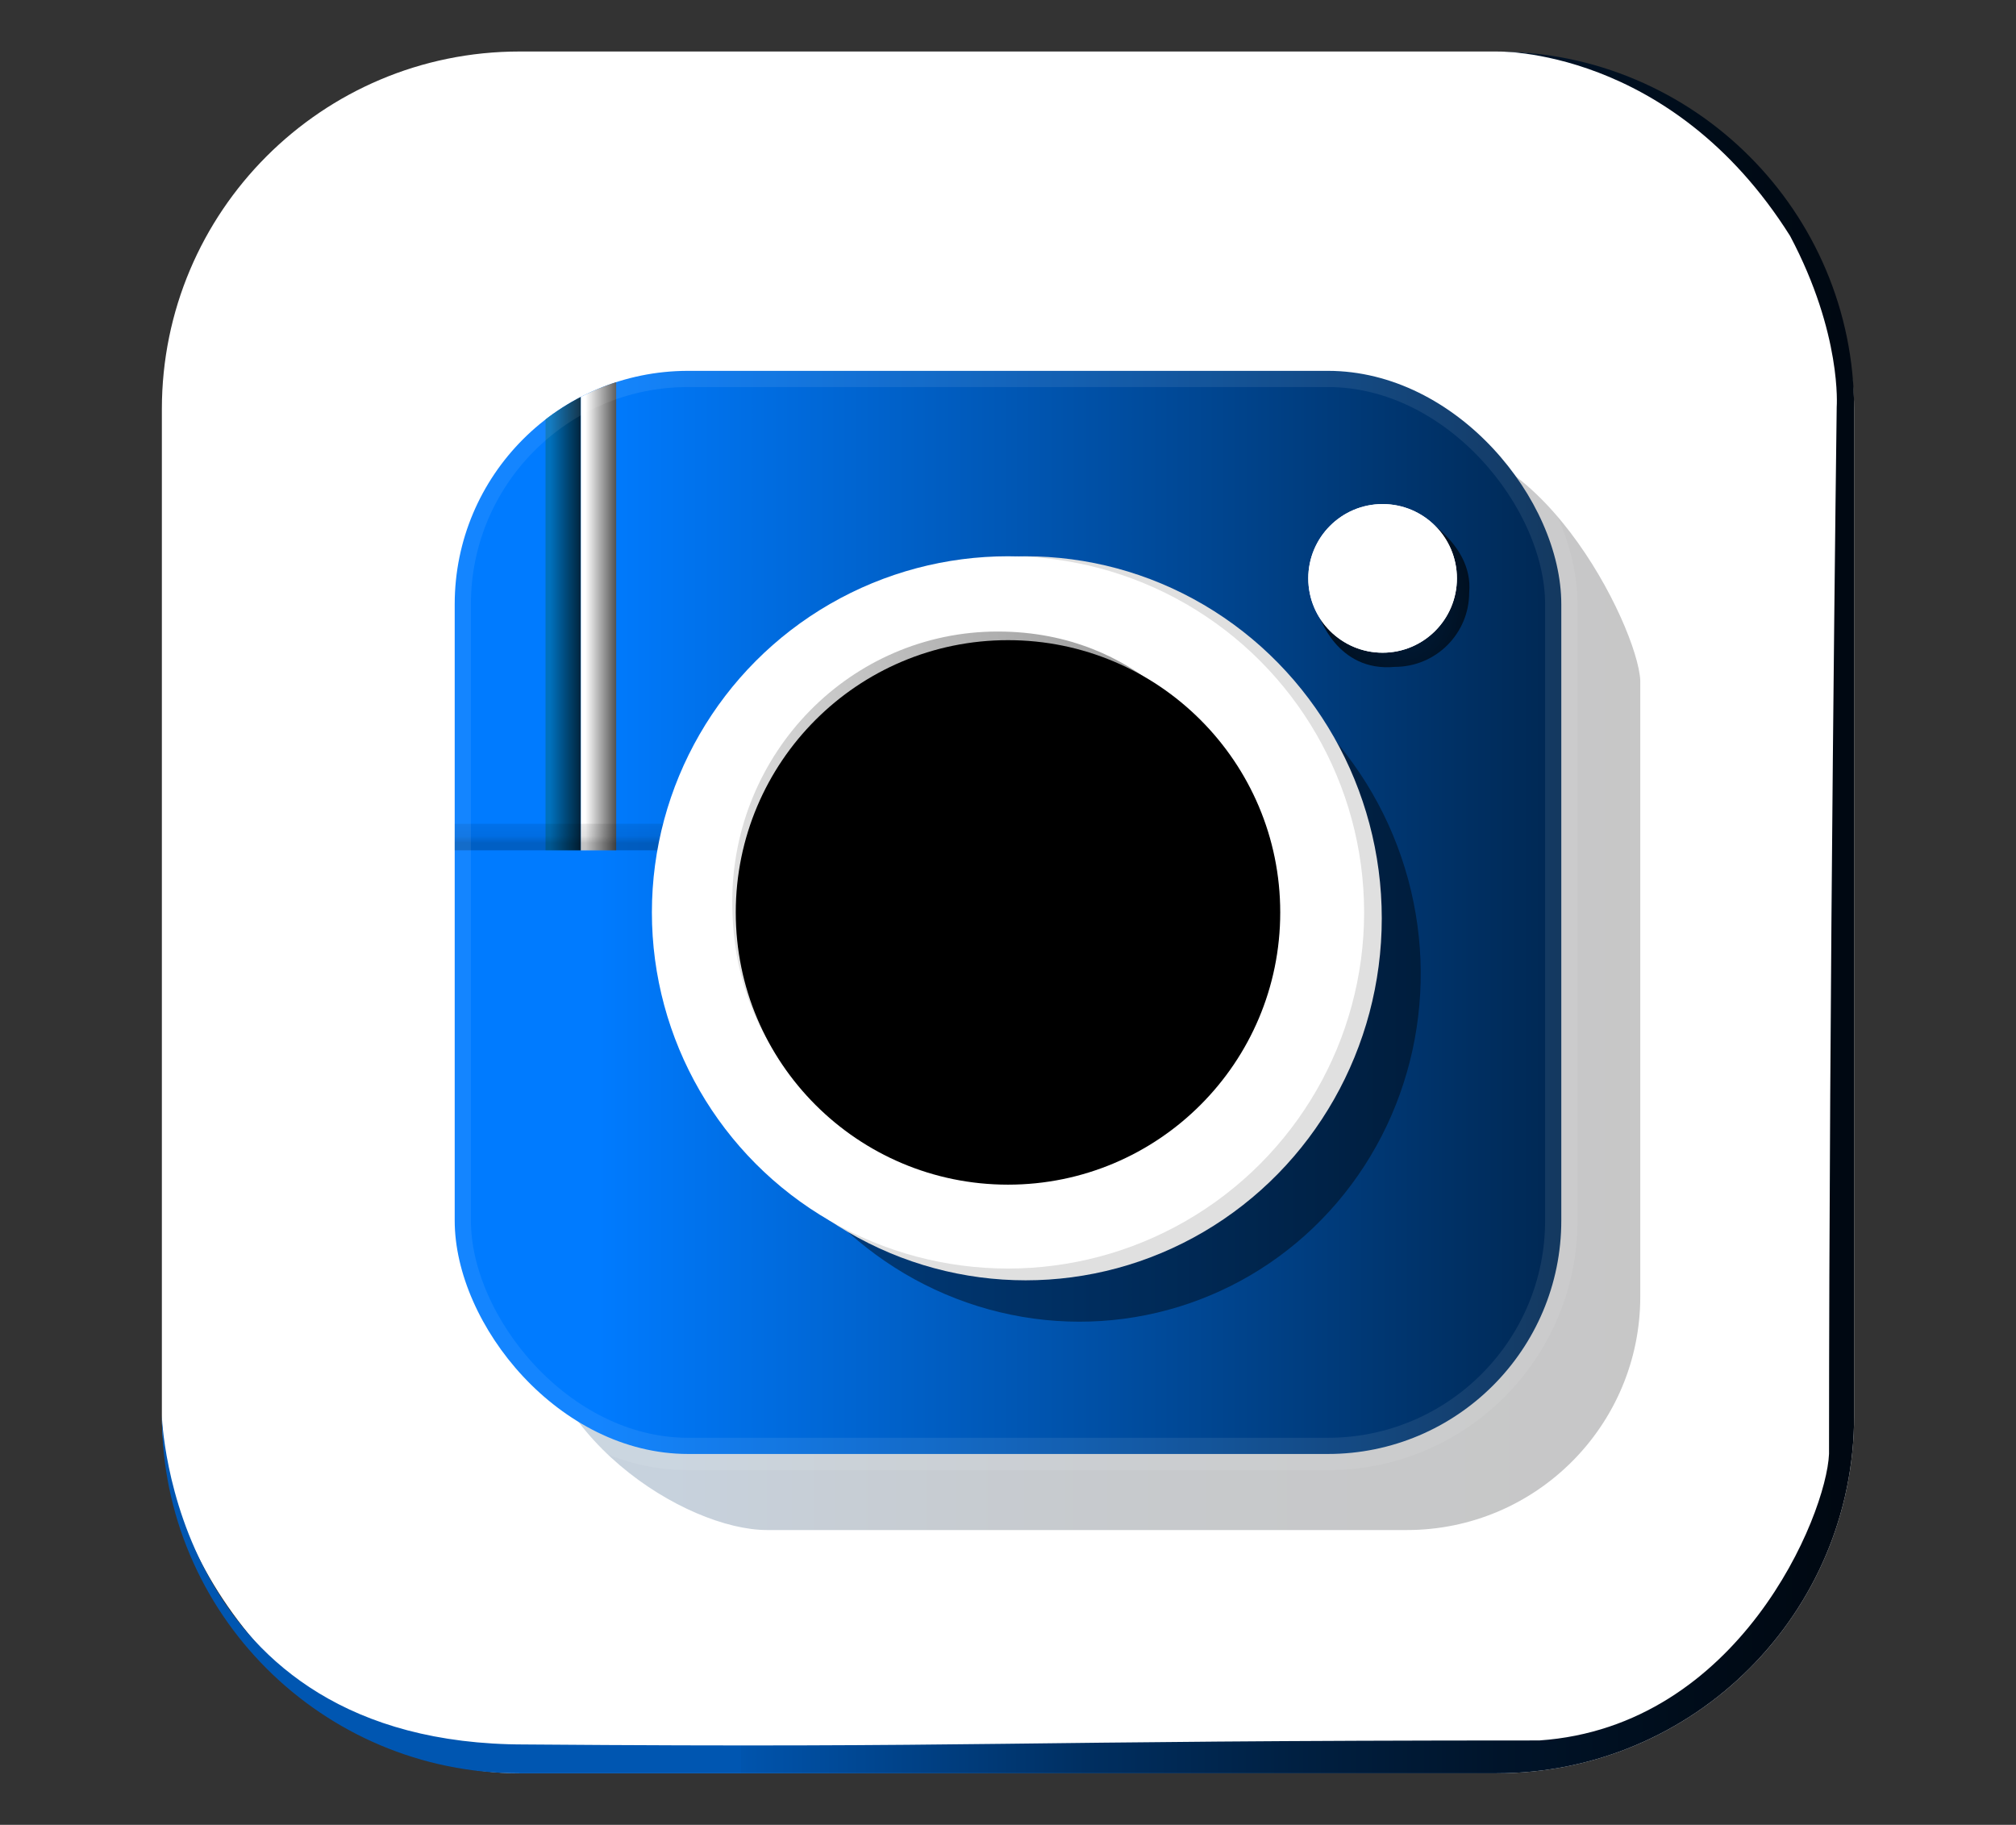 <?xml version="1.0" encoding="UTF-8"?>
<svg xmlns="http://www.w3.org/2000/svg" version="1.1" xmlns:xlink="http://www.w3.org/1999/xlink" viewBox="0 0 1370 1240">
  <rect x="0" y="0" width="1370" height="1240" fill="#333333" stroke="none"/>
  <defs>
    <style>
      .cls-1 {
        fill: url(#linear-gradient-2);
        opacity: .22;
      }

      .cls-2 {
        opacity: .43;
      }

      .cls-3 {
        fill: #fff;
      }

      .cls-4, .cls-5 {
        fill: none;
      }

      .cls-6 {
        fill: url(#linear-gradient-4);
      }

      .cls-7 {
        fill: url(#radial-gradient);
      }

      .cls-8 {
        fill: #e0e0e0;
      }

      .cls-9 {
        fill: url(#linear-gradient-3);
      }

      .cls-10 {
        clip-path: url(#clippath-1);
      }

      .cls-11 {
        fill: url(#linear-gradient-5);
      }

      .cls-5 {
        opacity: .08;
        stroke: #fff;
        stroke-miterlimit: 10;
        stroke-width: 22px;
      }

      .cls-12 {
        fill: url(#linear-gradient-8);
        opacity: .4;
      }

      .cls-13 {
        fill: url(#linear-gradient-7);
      }

      .cls-14 {
        fill: url(#linear-gradient-6);
        opacity: .23;
      }

      .cls-15 {
        fill: url(#linear-gradient);
      }

      .cls-16 {
        clip-path: url(#clippath);
      }
    </style>
    <linearGradient id="linear-gradient" x1="503.8" y1="620" x2="2070.52" y2="620" gradientUnits="userSpaceOnUse">
      <stop offset="0" stop-color="#0056b1"/>
      <stop offset="0" stop-color="#0054ad"/>
      <stop offset=".08" stop-color="#004084"/>
      <stop offset=".15" stop-color="#002f61"/>
      <stop offset=".24" stop-color="#002042"/>
      <stop offset=".33" stop-color="#00142a"/>
      <stop offset=".43" stop-color="#000b17"/>
      <stop offset=".55" stop-color="#00040a"/>
      <stop offset=".7" stop-color="#000102"/>
      <stop offset="1" stop-color="#000"/>
    </linearGradient>
    <linearGradient id="linear-gradient-2" x1="459.87" y1="670.76" x2="1438.82" y2="670.76" gradientUnits="userSpaceOnUse">
      <stop offset="0" stop-color="#003165"/>
      <stop offset=".01" stop-color="#002e60"/>
      <stop offset=".11" stop-color="#002042"/>
      <stop offset=".22" stop-color="#00142a"/>
      <stop offset=".34" stop-color="#000b17"/>
      <stop offset=".48" stop-color="#00040a"/>
      <stop offset=".65" stop-color="#000102"/>
      <stop offset="1" stop-color="#000"/>
    </linearGradient>
    <linearGradient id="linear-gradient-3" x1="406.19" y1="620" x2="1385.14" y2="620" gradientUnits="userSpaceOnUse">
      <stop offset="0" stop-color="#007bff"/>
      <stop offset=".59" stop-color="#003166"/>
      <stop offset="1" stop-color="#000"/>
    </linearGradient>
    <clipPath id="clippath">
      <rect class="cls-4" x="320.38" y="242.8" width="140" height="335"/>
    </clipPath>
    <clipPath id="clippath-1">
      <rect class="cls-4" x="309" y="252" width="752" height="736" rx="158.63" ry="158.63"/>
    </clipPath>
    <linearGradient id="linear-gradient-4" x1="373.83" y1="414.74" x2="405.07" y2="414.74" gradientUnits="userSpaceOnUse">
      <stop offset="0" stop-color="#0071bd"/>
      <stop offset=".46" stop-color="#003c64"/>
      <stop offset="1" stop-color="#000"/>
    </linearGradient>
    <linearGradient id="linear-gradient-5" x1="397.83" y1="414.74" x2="429.07" y2="414.74" gradientUnits="userSpaceOnUse">
      <stop offset="0" stop-color="#fff"/>
      <stop offset=".59" stop-color="#666"/>
      <stop offset="1" stop-color="#000"/>
    </linearGradient>
    <linearGradient id="linear-gradient-6" x1="386.19" y1="538.9" x2="386.19" y2="573.21" gradientUnits="userSpaceOnUse">
      <stop offset="0" stop-color="#000" stop-opacity=".04"/>
      <stop offset=".85" stop-color="#000" stop-opacity=".49"/>
      <stop offset=".99" stop-color="#000"/>
      <stop offset="1" stop-color="#000"/>
      <stop offset="1" stop-color="#000"/>
    </linearGradient>
    <linearGradient id="linear-gradient-7" x1="505.56" y1="620" x2="1135.62" y2="620" gradientUnits="userSpaceOnUse">
      <stop offset="0" stop-color="#fff"/>
      <stop offset=".15" stop-color="#fff"/>
      <stop offset="1" stop-color="#fff"/>
    </linearGradient>
    <linearGradient id="linear-gradient-8" x1="858.73" y1="518.71" x2="399.14" y2="650.7" gradientUnits="userSpaceOnUse">
      <stop offset="0" stop-color="#000"/>
      <stop offset=".08" stop-color="#080808"/>
      <stop offset=".22" stop-color="#212121"/>
      <stop offset=".4" stop-color="#494949"/>
      <stop offset=".6" stop-color="gray"/>
      <stop offset=".83" stop-color="#c6c6c6"/>
      <stop offset="1" stop-color="#fff"/>
    </linearGradient>
    <radialGradient id="radial-gradient" cx="957.16" cy="408.59" fx="957.16" fy="408.59" r="72.87" gradientTransform="translate(0 -126.01) scale(1 1.31)" gradientUnits="userSpaceOnUse">
      <stop offset="0" stop-color="#000" stop-opacity=".42"/>
      <stop offset=".85" stop-color="#000" stop-opacity=".77"/>
      <stop offset=".99" stop-color="#000"/>
      <stop offset="1" stop-color="#000"/>
    </radialGradient>
  </defs>
  <!-- Generator: Adobe Illustrator 28.7.1, SVG Export Plug-In . SVG Version: 1.2.0 Build 142)  -->
  <g>
    <g id="Layer_2_copy">
      <g>
        <rect class="cls-3" x="110" y="35" width="1150" height="1170" rx="243.02" ry="243.02"/>
        <path class="cls-15" d="M110,961.98s6.07,223.42,246.59,223.42c316.04,2.47,320.81-2.73,689.51-2.73,135.8-9.34,194.99-152.81,196.84-194.68,0-314.42,5.22-711.4,5.22-711.4,0,0,3.74-49.52-31.69-116.28-81.17-128.88-199.5-125.3-199.5-125.3,134.22,0,243.02,108.81,243.02,243.02v683.95c0,134.22-108.81,243.02-243.02,243.02H353.02c-134.22,0-243.02-108.81-243.02-243.02Z"/>
      </g>
    </g>
    <g id="Layer_4_copy">
      <path class="cls-1" d="M956.04,303.7c86.48-19.74,156.76,121.59,158.63,158.63v418.73c0,87.61-71.02,158.63-158.63,158.63h-434.73c-55.32,0-158.63-64.33-158.63-158.63"/>
    </g>
    <g id="Layer_4">
      <rect class="cls-9" x="309" y="252" width="752" height="736" rx="158.63" ry="158.63"/>
    </g>
    <g id="Layer_14">
      <g class="cls-16">
        <g class="cls-10">
          <rect class="cls-6" x="370.73" y="226.24" width="24" height="377"/>
          <rect class="cls-11" x="394.73" y="226.24" width="24" height="377"/>
        </g>
      </g>
    </g>
    <g id="Layer_15">
      <rect class="cls-14" x="309" y="559.8" width="154.38" height="18"/>
    </g>
    <g id="Layer_5_copy">
      <ellipse class="cls-2" cx="730.52" cy="658.58" rx="234.48" ry="240" transform="translate(-161 243.14) rotate(-17.05)"/>
    </g>
    <g id="Layer_5_copy_2">
      <ellipse class="cls-8" cx="697" cy="624" rx="242" ry="246"/>
    </g>
    <g id="Layer_5">
      <circle class="cls-13" cx="685" cy="620" r="242"/>
    </g>
    <g id="Layer_8">
      <path class="cls-12" d="M497.61,612.64c0-101.34,80.76-183.5,180.38-183.5s142.62,75.5,142.62,75.5l-256.88,247.5s-66.12-38.16-66.12-139.5Z"/>
    </g>
    <g id="Layer_8_copy">
      <circle cx="685" cy="620" r="185"/>
    </g>
    <g id="Layer_10_copy">
      <path class="cls-7" d="M896.22,417.83l63.49-70.68s41.92,20.31,38.69,55.5c0,27.89-22.61,50.5-50.5,50.5-39.59,3.73-51.68-35.32-51.68-35.32Z"/>
    </g>
    <g id="Layer_10">
      <circle class="cls-3" cx="939.56" cy="393.02" r="50.5"/>
    </g>
    <g id="Layer_10_copy_2">
      <circle class="cls-3" cx="939.56" cy="393.02" r="50.5"/>
    </g>
    <g id="Layer_4_copy_2">
      <rect class="cls-5" x="309" y="252" width="752" height="736" rx="158.63" ry="158.63"/>
    </g>
  </g>
</svg>